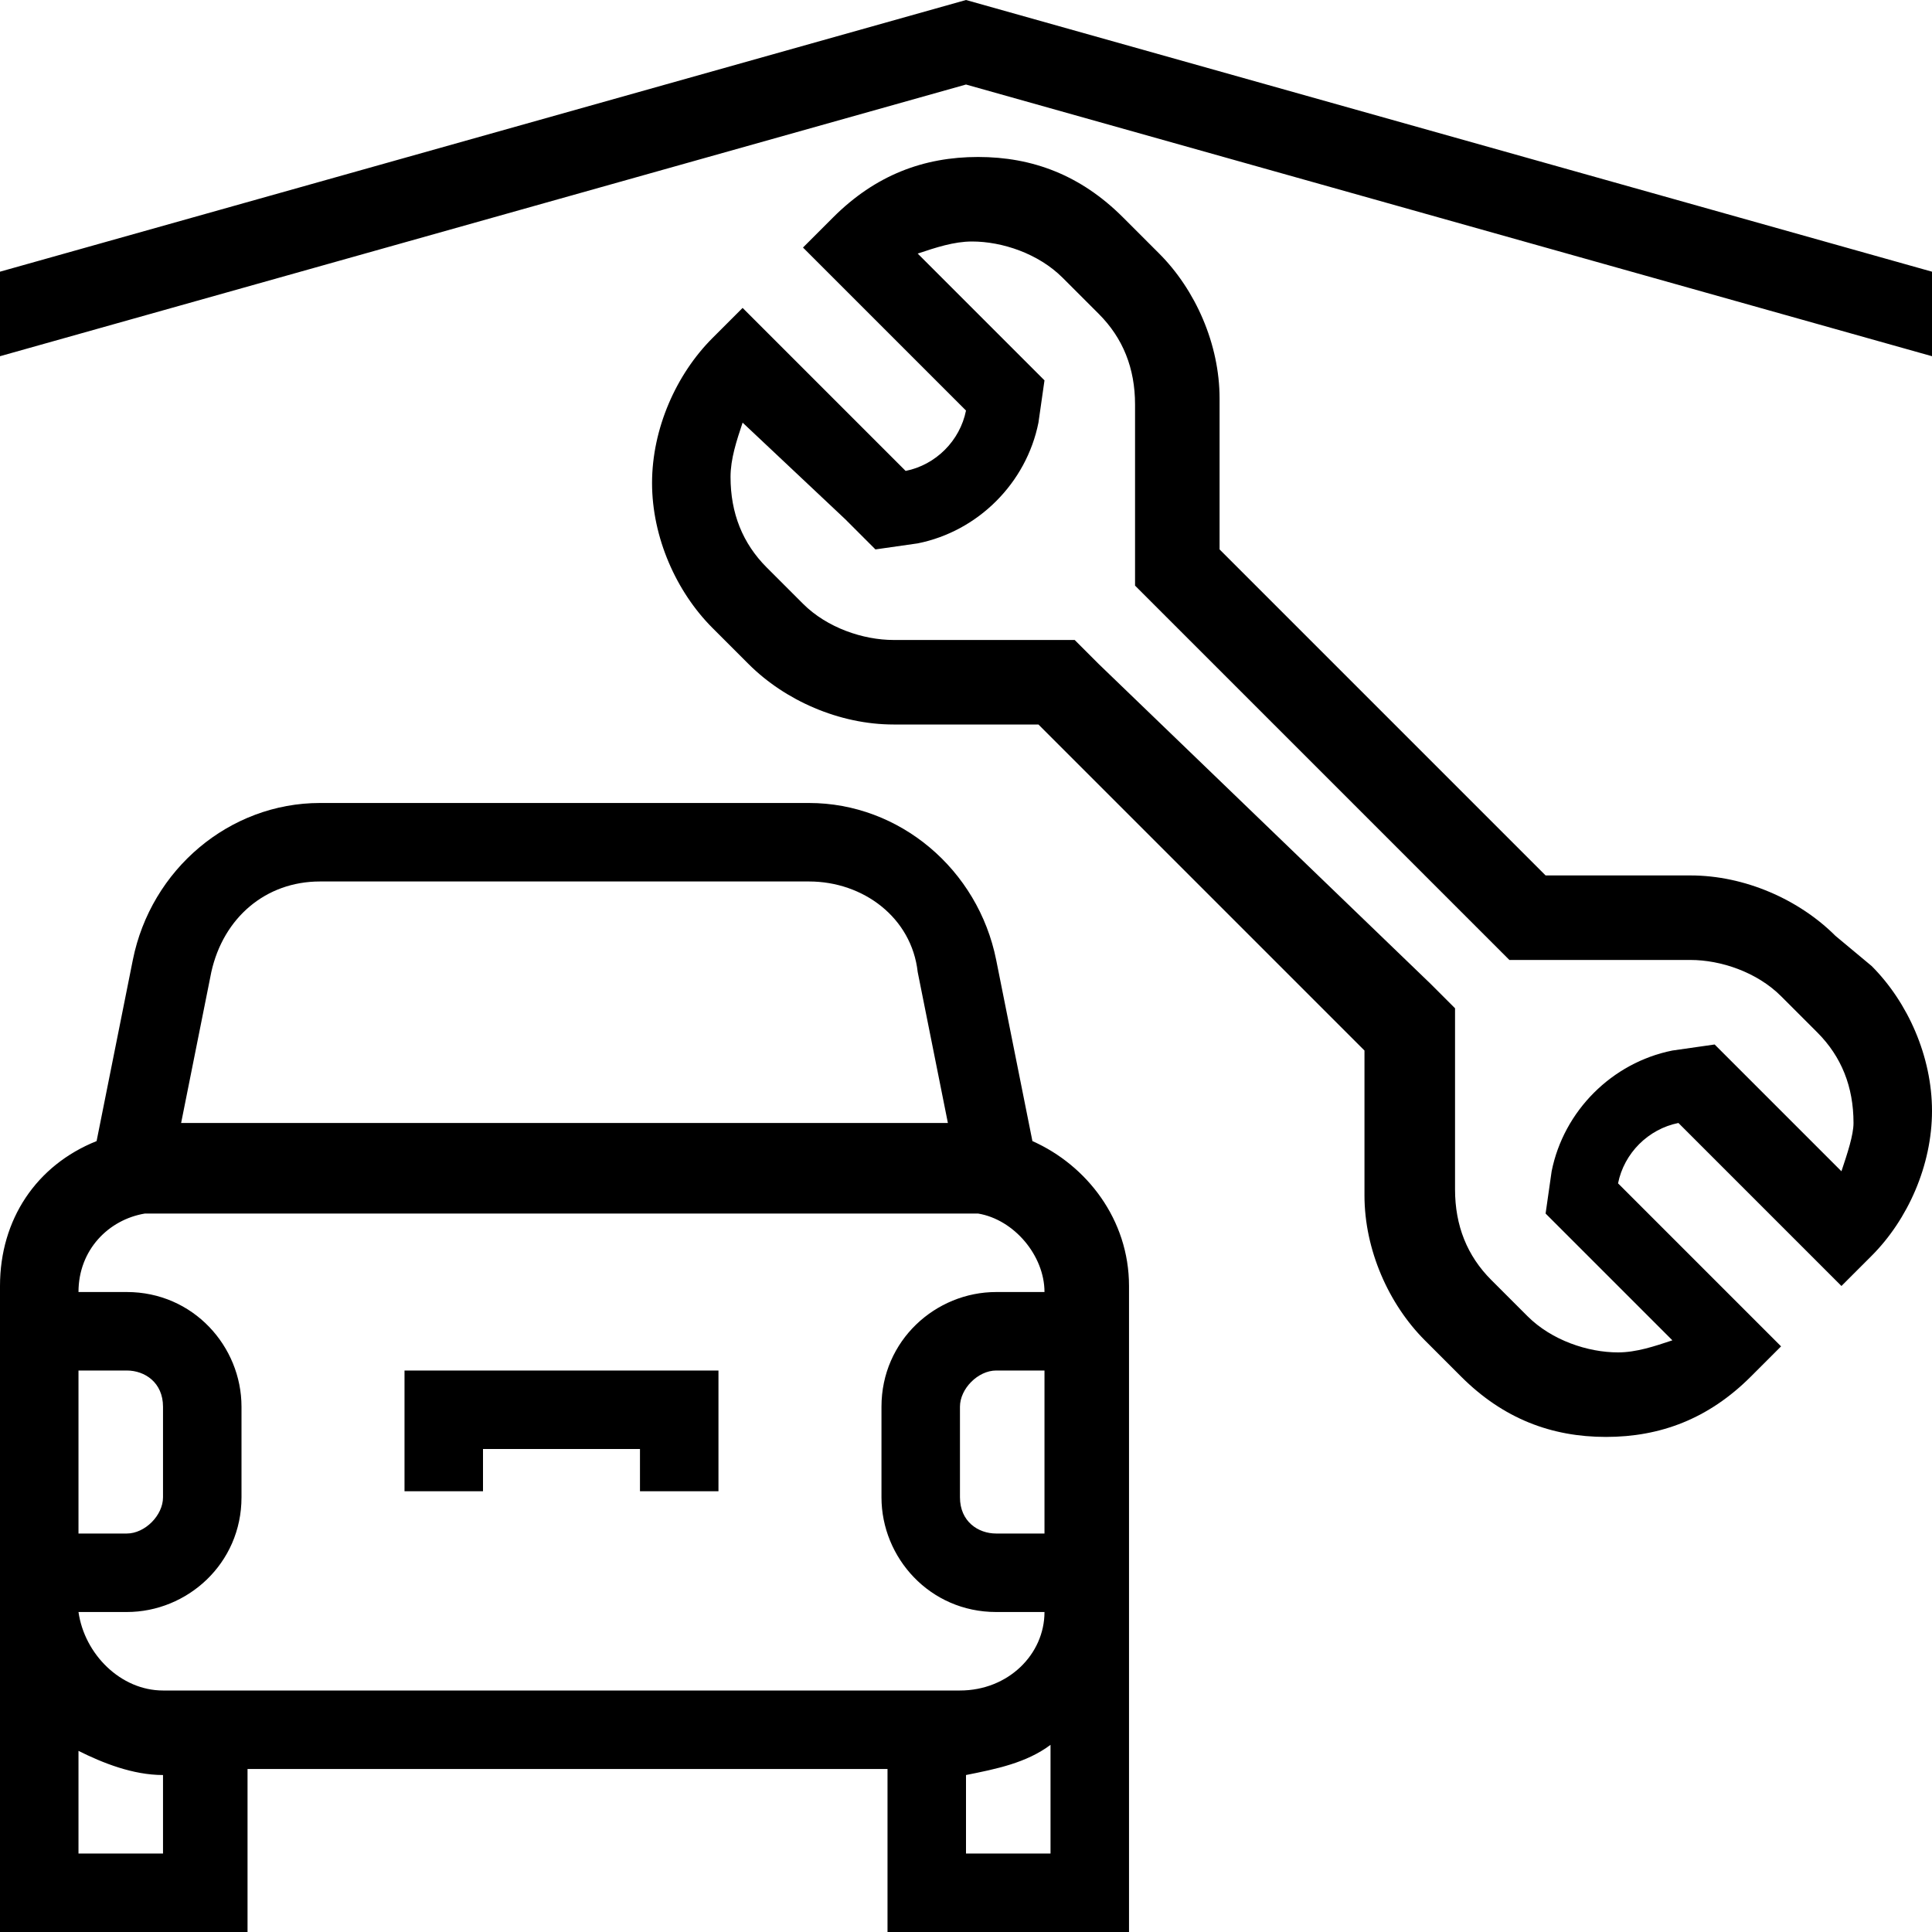 <svg xml:space="preserve" viewBox="0 0 32 32" xmlns="http://www.w3.org/2000/svg"><g id="icon">
  <path d="M0 0"/>
  <path d="M30.4 15.5c-.6-.6-1.5-1-2.4-1h-2.4l-5.4-5.4V6.6c0-.9-.4-1.8-1-2.4l-.6-.6c-.7-.7-1.5-1-2.4-1s-1.7.3-2.4 1l-.5.5L16 6.8c-.1.5-.5.9-1 1l-2.7-2.7-.5.5c-.6.6-1 1.5-1 2.4s.4 1.8 1 2.4l.6.6c.6.6 1.5 1 2.4 1h2.4l5.4 5.4v2.4c0 .9.4 1.8 1 2.4l.6.6c.7.7 1.5 1 2.4 1s1.7-.3 2.4-1l.5-.5-2.7-2.7c.1-.5.5-.9 1-1l2.7 2.7.5-.5c.6-.6 1-1.5 1-2.4s-.4-1.8-1-2.4zm.1 3.9-1.6-1.6-.5-.5-.7.1c-1 .2-1.8 1-2 2l-.1.7.5.5 1.6 1.6c-.3.1-.6.2-.9.2-.5 0-1.1-.2-1.5-.6l-.6-.6c-.4-.4-.6-.9-.6-1.5v-3l-.4-.4-5.5-5.3-.4-.4h-3c-.5 0-1.1-.2-1.5-.6l-.6-.6c-.4-.4-.6-.9-.6-1.5 0-.3.1-.6.2-.9L14 8.6l.5.5.7-.1c1-.2 1.8-1 2-2l.1-.7-.5-.5-1.6-1.6c.3-.1.6-.2.9-.2.5 0 1.1.2 1.5.6l.6.6c.4.4.6.9.6 1.5v3l.4.4 5.4 5.4.4.4h3c.5 0 1.1.2 1.5.6l.6.6c.4.4.6.9.6 1.5 0 .2-.1.5-.2.8m-18.6 3.3v2h-1.3V24H8v.7H6.7v-2zm5.2-3.8-.6-3c-.3-1.5-1.6-2.6-3.1-2.6H5.3c-1.5 0-2.8 1.1-3.1 2.6l-.6 3c-1 .4-1.6 1.3-1.6 2.4V32h4.1v-2.7h10.6V32h4V21.3c0-1.1-.7-2-1.6-2.4M3.5 16.1c.2-.9.9-1.5 1.8-1.5h8.1c.9 0 1.7.6 1.8 1.5l.5 2.5H3zm-2.2 6.6h.8c.3 0 .6.2.6.6v1.5c0 .3-.3.6-.6.6h-.8zm1.4 8H1.3V29c.4.2.9.4 1.4.4zm0-2.7c-.7 0-1.3-.6-1.4-1.3h.8c1 0 1.9-.8 1.9-1.9v-1.5c0-1-.8-1.9-1.9-1.9h-.8c0-.7.5-1.2 1.1-1.3h13.8c.6.1 1.1.7 1.1 1.3h-.8c-1 0-1.9.8-1.9 1.9v1.5c0 1 .8 1.9 1.9 1.9h.8c0 .7-.6 1.3-1.4 1.3zm14.6-5.3v2.7h-.8c-.3 0-.6-.2-.6-.6v-1.5c0-.3.3-.6.6-.6zm.1 6.2v1.8H16v-1.3c.5-.1 1-.2 1.4-.5M32 4.5v1.4L16 1.4 0 5.9V4.5L16 0z"/>
</g></svg>
